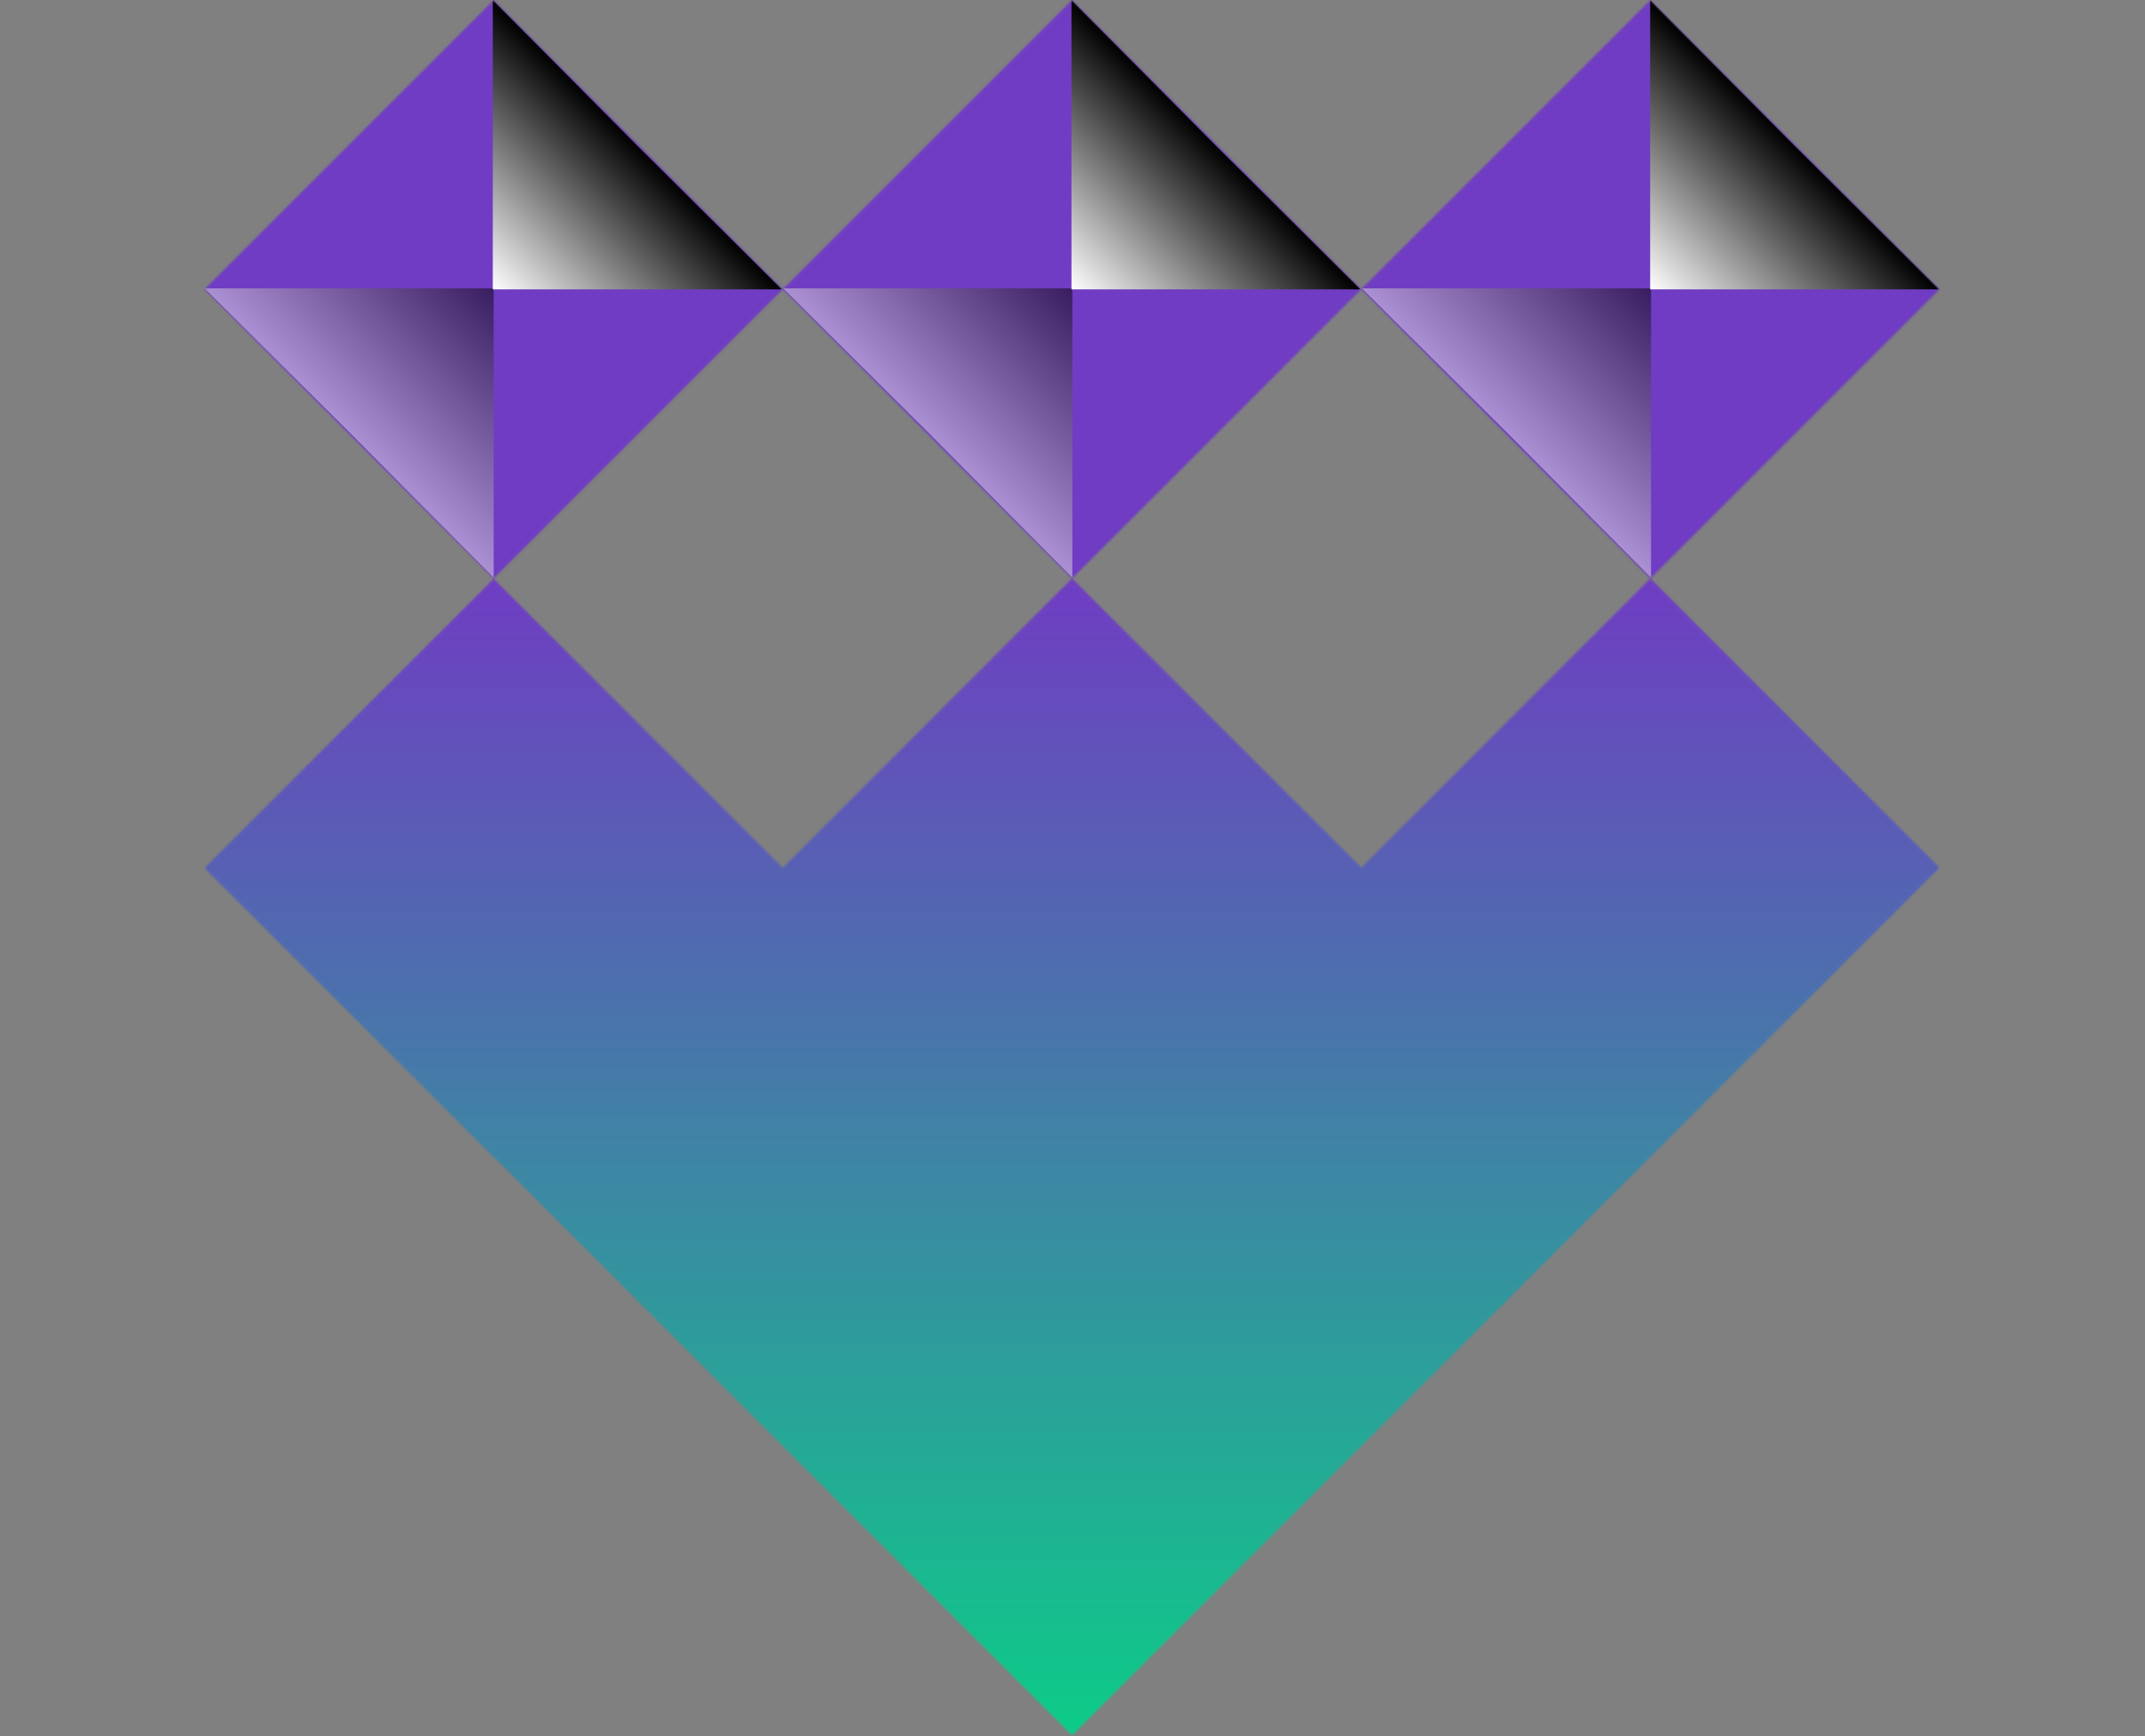 <svg width="1049" height="849" viewBox="0 0 1049 849" fill="none" xmlns="http://www.w3.org/2000/svg">
<rect x="0" y="0" width="1049" height="849" fill="#808080" stroke="none"/>
<mask id="mask0_669_3687" style="mask-type:alpha" maskUnits="userSpaceOnUse" x="100" y="0" width="849" height="849">
<rect x="382.843" y="141.421" width="200" height="200" transform="rotate(-45 382.843 141.421)" fill="#7C50C3"/>
<rect x="100" y="141.422" width="200" height="200" transform="rotate(-45 100 141.422)" fill="#7C50C3"/>
<rect x="665.686" y="141.421" width="200" height="200" transform="rotate(-45 665.686 141.421)" fill="#7C50C3"/>
<path d="M948.528 424.264L807.106 565.685L807.107 565.686L524.265 848.528L241.5 565.764L241.421 565.843L100 424.421L241.421 283L382.764 424.343L524.265 282.843L665.686 424.263L807.106 282.843L948.528 424.264Z" fill="#7C50C3"/>
</mask>
<g mask="url(#mask0_669_3687)">
<rect x="100" width="849" height="849" fill="url(#paint0_linear_669_3687)"/>
<path d="M241.429 141L241.429 282.5L171 211.5L100 141L241.429 141Z" fill="url(#paint1_linear_669_3687)" fill-opacity="0.5" style="mix-blend-mode:overlay"/>
<path d="M524.429 141L524.429 282.5L454 211.5L383 141L524.429 141Z" fill="url(#paint2_linear_669_3687)" fill-opacity="0.5" style="mix-blend-mode:overlay"/>
<path d="M807.429 141L807.429 282.5L737 211.5L666 141L807.429 141Z" fill="url(#paint3_linear_669_3687)" fill-opacity="0.5" style="mix-blend-mode:overlay"/>
<path d="M807 141.5L807 0L877.429 71L948.429 141.5L807 141.5Z" fill="url(#paint4_linear_669_3687)" style="mix-blend-mode:exclusion"/>
<path d="M524 141.5L524 0L594.429 71L665.429 141.5L524 141.5Z" fill="url(#paint5_linear_669_3687)" style="mix-blend-mode:exclusion"/>
<path d="M241 141.5L241 0L311.429 71L382.429 141.5L241 141.5Z" fill="url(#paint6_linear_669_3687)" style="mix-blend-mode:exclusion"/>
</g>
<defs>
<linearGradient id="paint0_linear_669_3687" x1="524" y1="-34.5" x2="524" y2="4041.5" gradientUnits="userSpaceOnUse">
<stop offset="0.077" stop-color="#703CC3"/>
<stop offset="0.231" stop-color="#02DB81"/>
</linearGradient>
<linearGradient id="paint1_linear_669_3687" x1="162.5" y1="219.5" x2="241" y2="141" gradientUnits="userSpaceOnUse">
<stop stop-color="white"/>
<stop offset="1"/>
</linearGradient>
<linearGradient id="paint2_linear_669_3687" x1="445.5" y1="219.5" x2="524" y2="141" gradientUnits="userSpaceOnUse">
<stop stop-color="white"/>
<stop offset="1"/>
</linearGradient>
<linearGradient id="paint3_linear_669_3687" x1="728.5" y1="219.5" x2="807" y2="141" gradientUnits="userSpaceOnUse">
<stop stop-color="white"/>
<stop offset="1"/>
</linearGradient>
<linearGradient id="paint4_linear_669_3687" x1="878" y1="71" x2="807" y2="142" gradientUnits="userSpaceOnUse">
<stop/>
<stop offset="1" stop-color="white"/>
</linearGradient>
<linearGradient id="paint5_linear_669_3687" x1="595" y1="71" x2="524" y2="142" gradientUnits="userSpaceOnUse">
<stop/>
<stop offset="1" stop-color="white"/>
</linearGradient>
<linearGradient id="paint6_linear_669_3687" x1="312" y1="71" x2="241" y2="142" gradientUnits="userSpaceOnUse">
<stop/>
<stop offset="1" stop-color="white"/>
</linearGradient>
</defs>
</svg>
